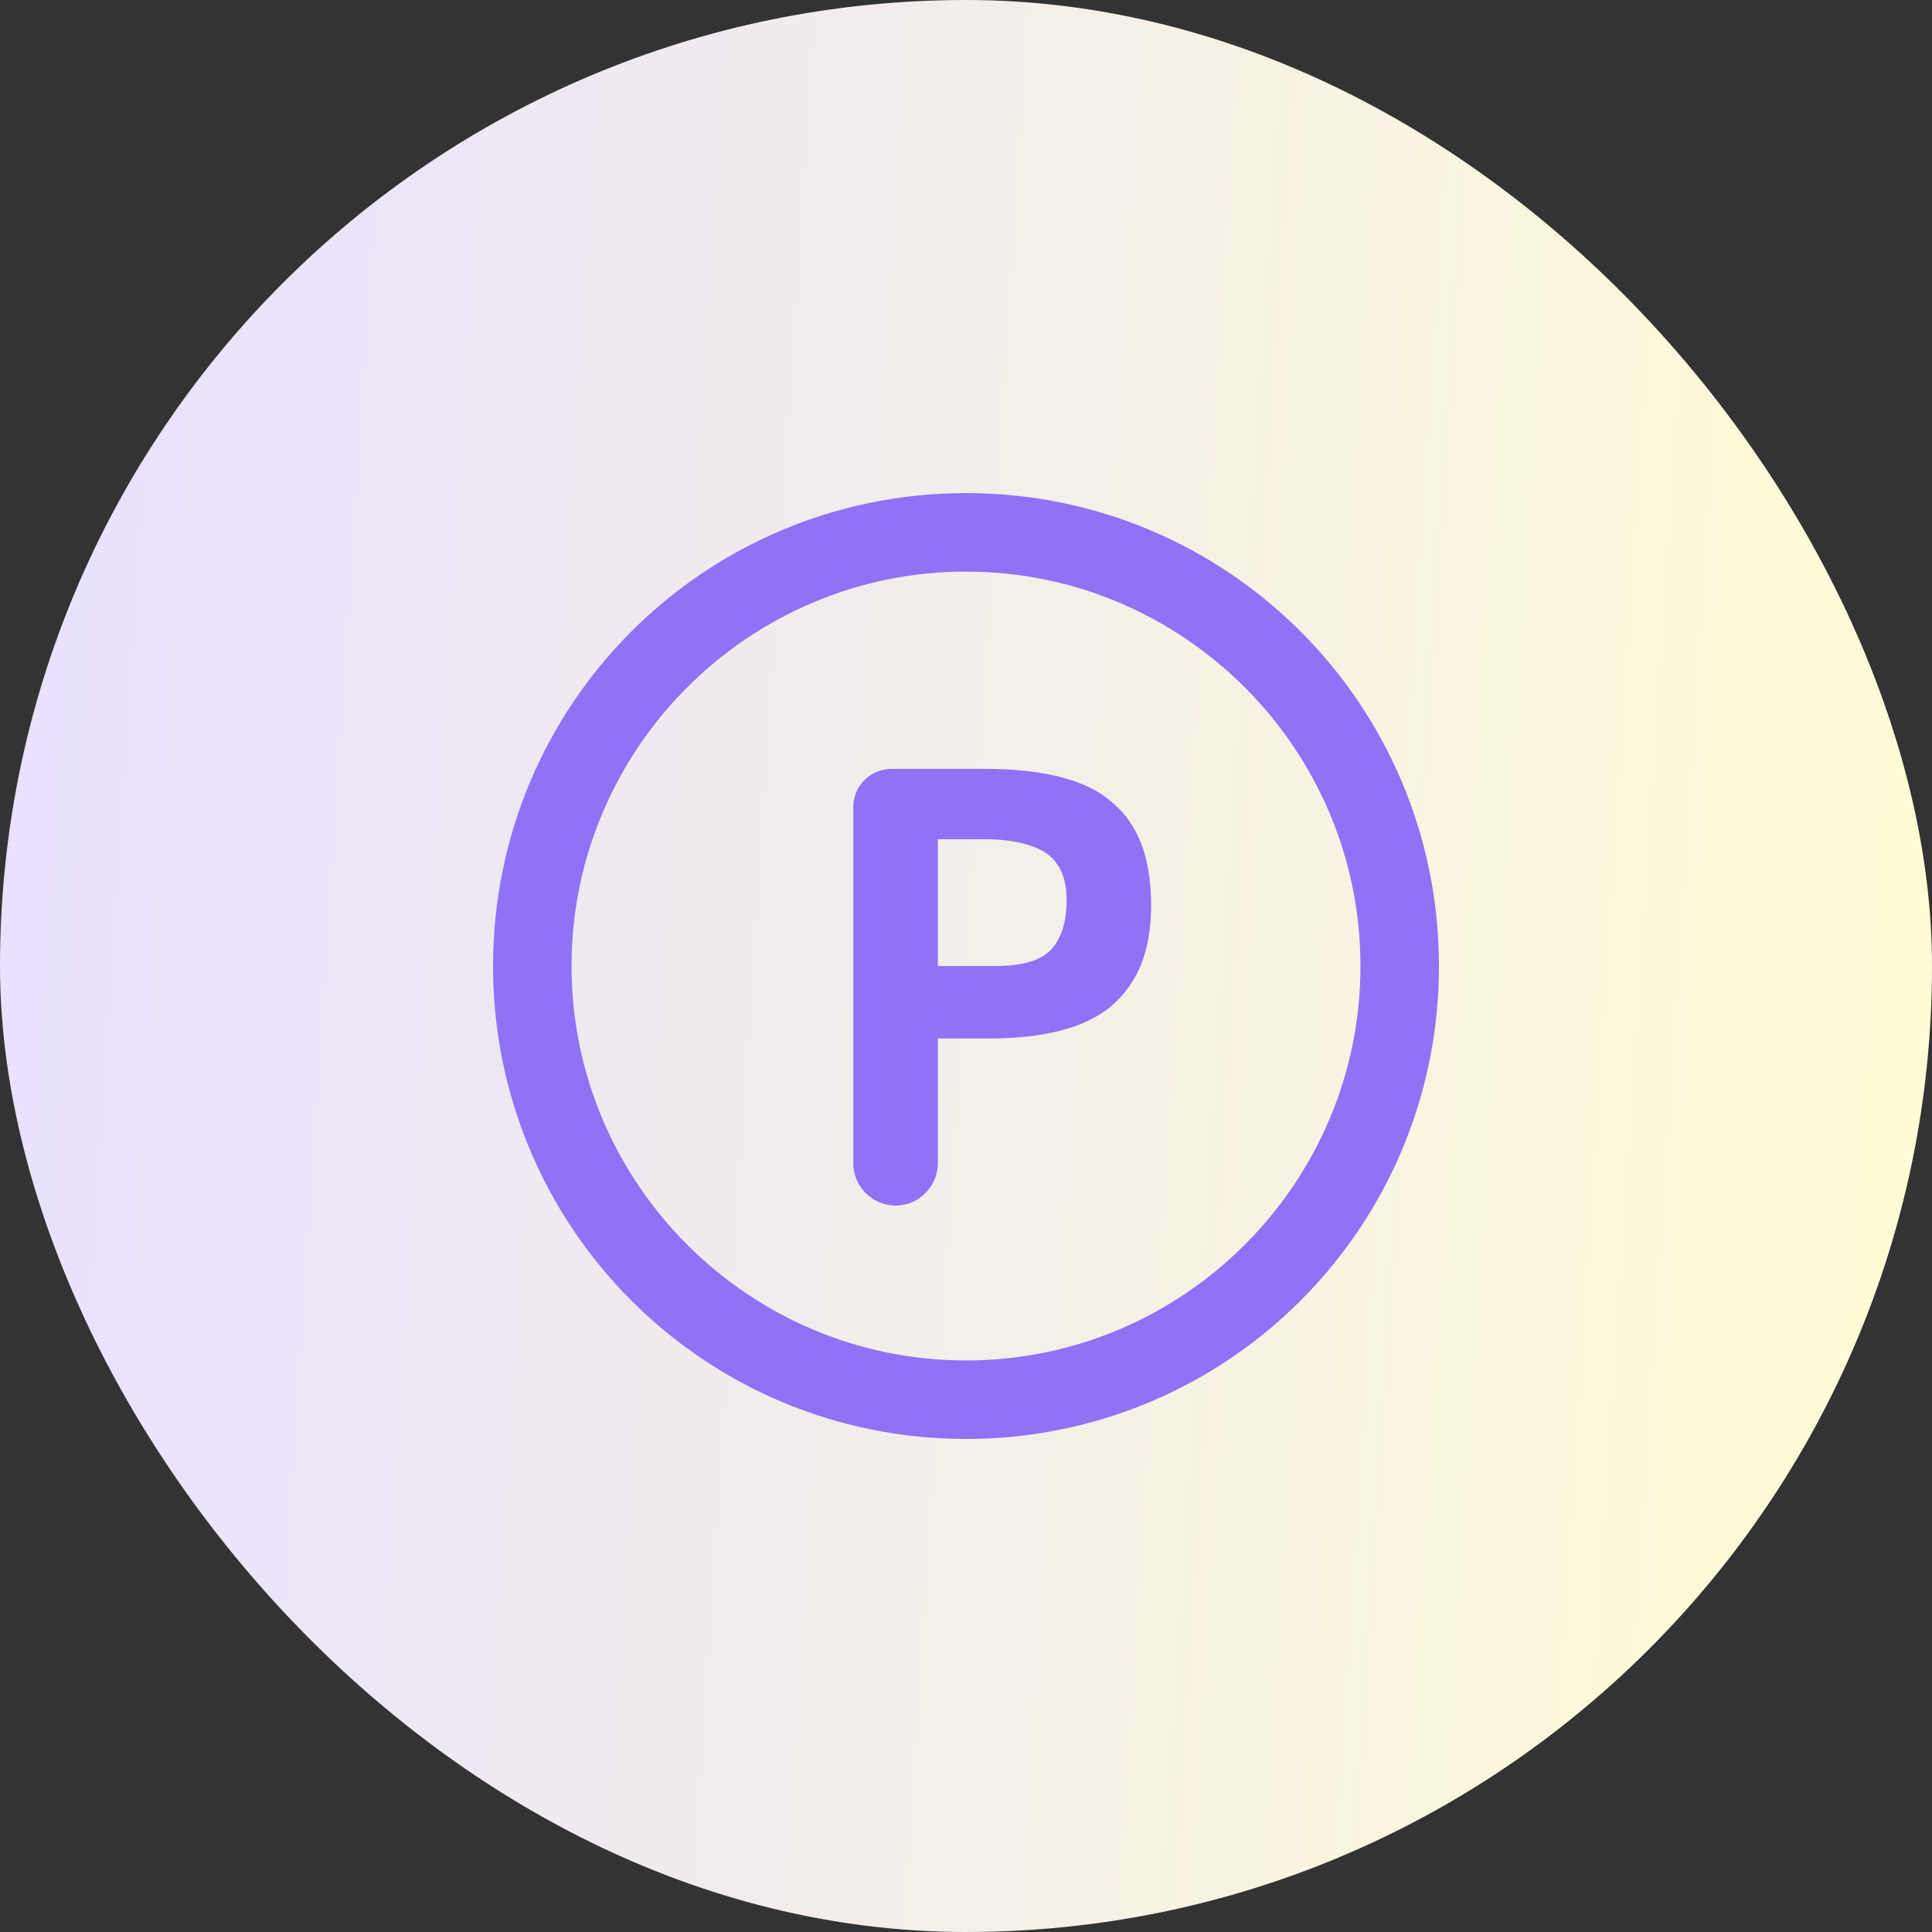 <svg width="40" height="40" viewBox="0 0 40 40" fill="none" xmlns="http://www.w3.org/2000/svg">
<rect x="0" y="0" width="40" height="40" fill="#333333" stroke="none"/>
<rect width="40" height="40" rx="20" fill="url(#paint0_linear_60_3109)"/>
<g clip-path="url(#clip0_60_3109)">
<path d="M20 29.792C14.583 29.792 10.208 25.417 10.208 20.001C10.208 14.584 14.583 10.209 20 10.209C25.417 10.209 29.792 14.584 29.792 20.001C29.792 25.417 25.417 29.792 20 29.792ZM20 11.834C15.5 11.834 11.833 15.501 11.833 20.001C11.833 24.501 15.5 28.167 20 28.167C24.5 28.167 28.167 24.501 28.167 20.001C28.167 15.501 24.5 11.834 20 11.834Z" fill="#8F72F5"/>
<path d="M23.042 16.626C23.583 17.085 23.833 17.793 23.833 18.751C23.833 19.71 23.542 20.376 23 20.835C22.458 21.293 21.583 21.501 20.458 21.501H19.417V24.085C19.417 24.543 19.042 24.96 18.542 24.96C18.083 24.96 17.667 24.585 17.667 24.085V16.71C17.667 16.251 18.042 15.918 18.458 15.918H20.375C21.667 15.918 22.542 16.168 23.042 16.626ZM21.792 19.626C22 19.376 22.083 19.043 22.083 18.626C22.083 18.21 21.958 17.876 21.667 17.668C21.417 17.501 21 17.376 20.417 17.376H19.417V20.001H20.583C21.208 20.001 21.583 19.876 21.792 19.626Z" fill="#8F72F5"/>
</g>
<defs>
<linearGradient id="paint0_linear_60_3109" x1="0" y1="0" x2="42.42" y2="2.756" gradientUnits="userSpaceOnUse">
<stop stop-color="#E8E0FF"/>
<stop offset="1" stop-color="#FFFDD3"/>
</linearGradient>
<clipPath id="clip0_60_3109">
<rect width="20" height="20" fill="white" transform="translate(10 10)"/>
</clipPath>
</defs>
</svg>
